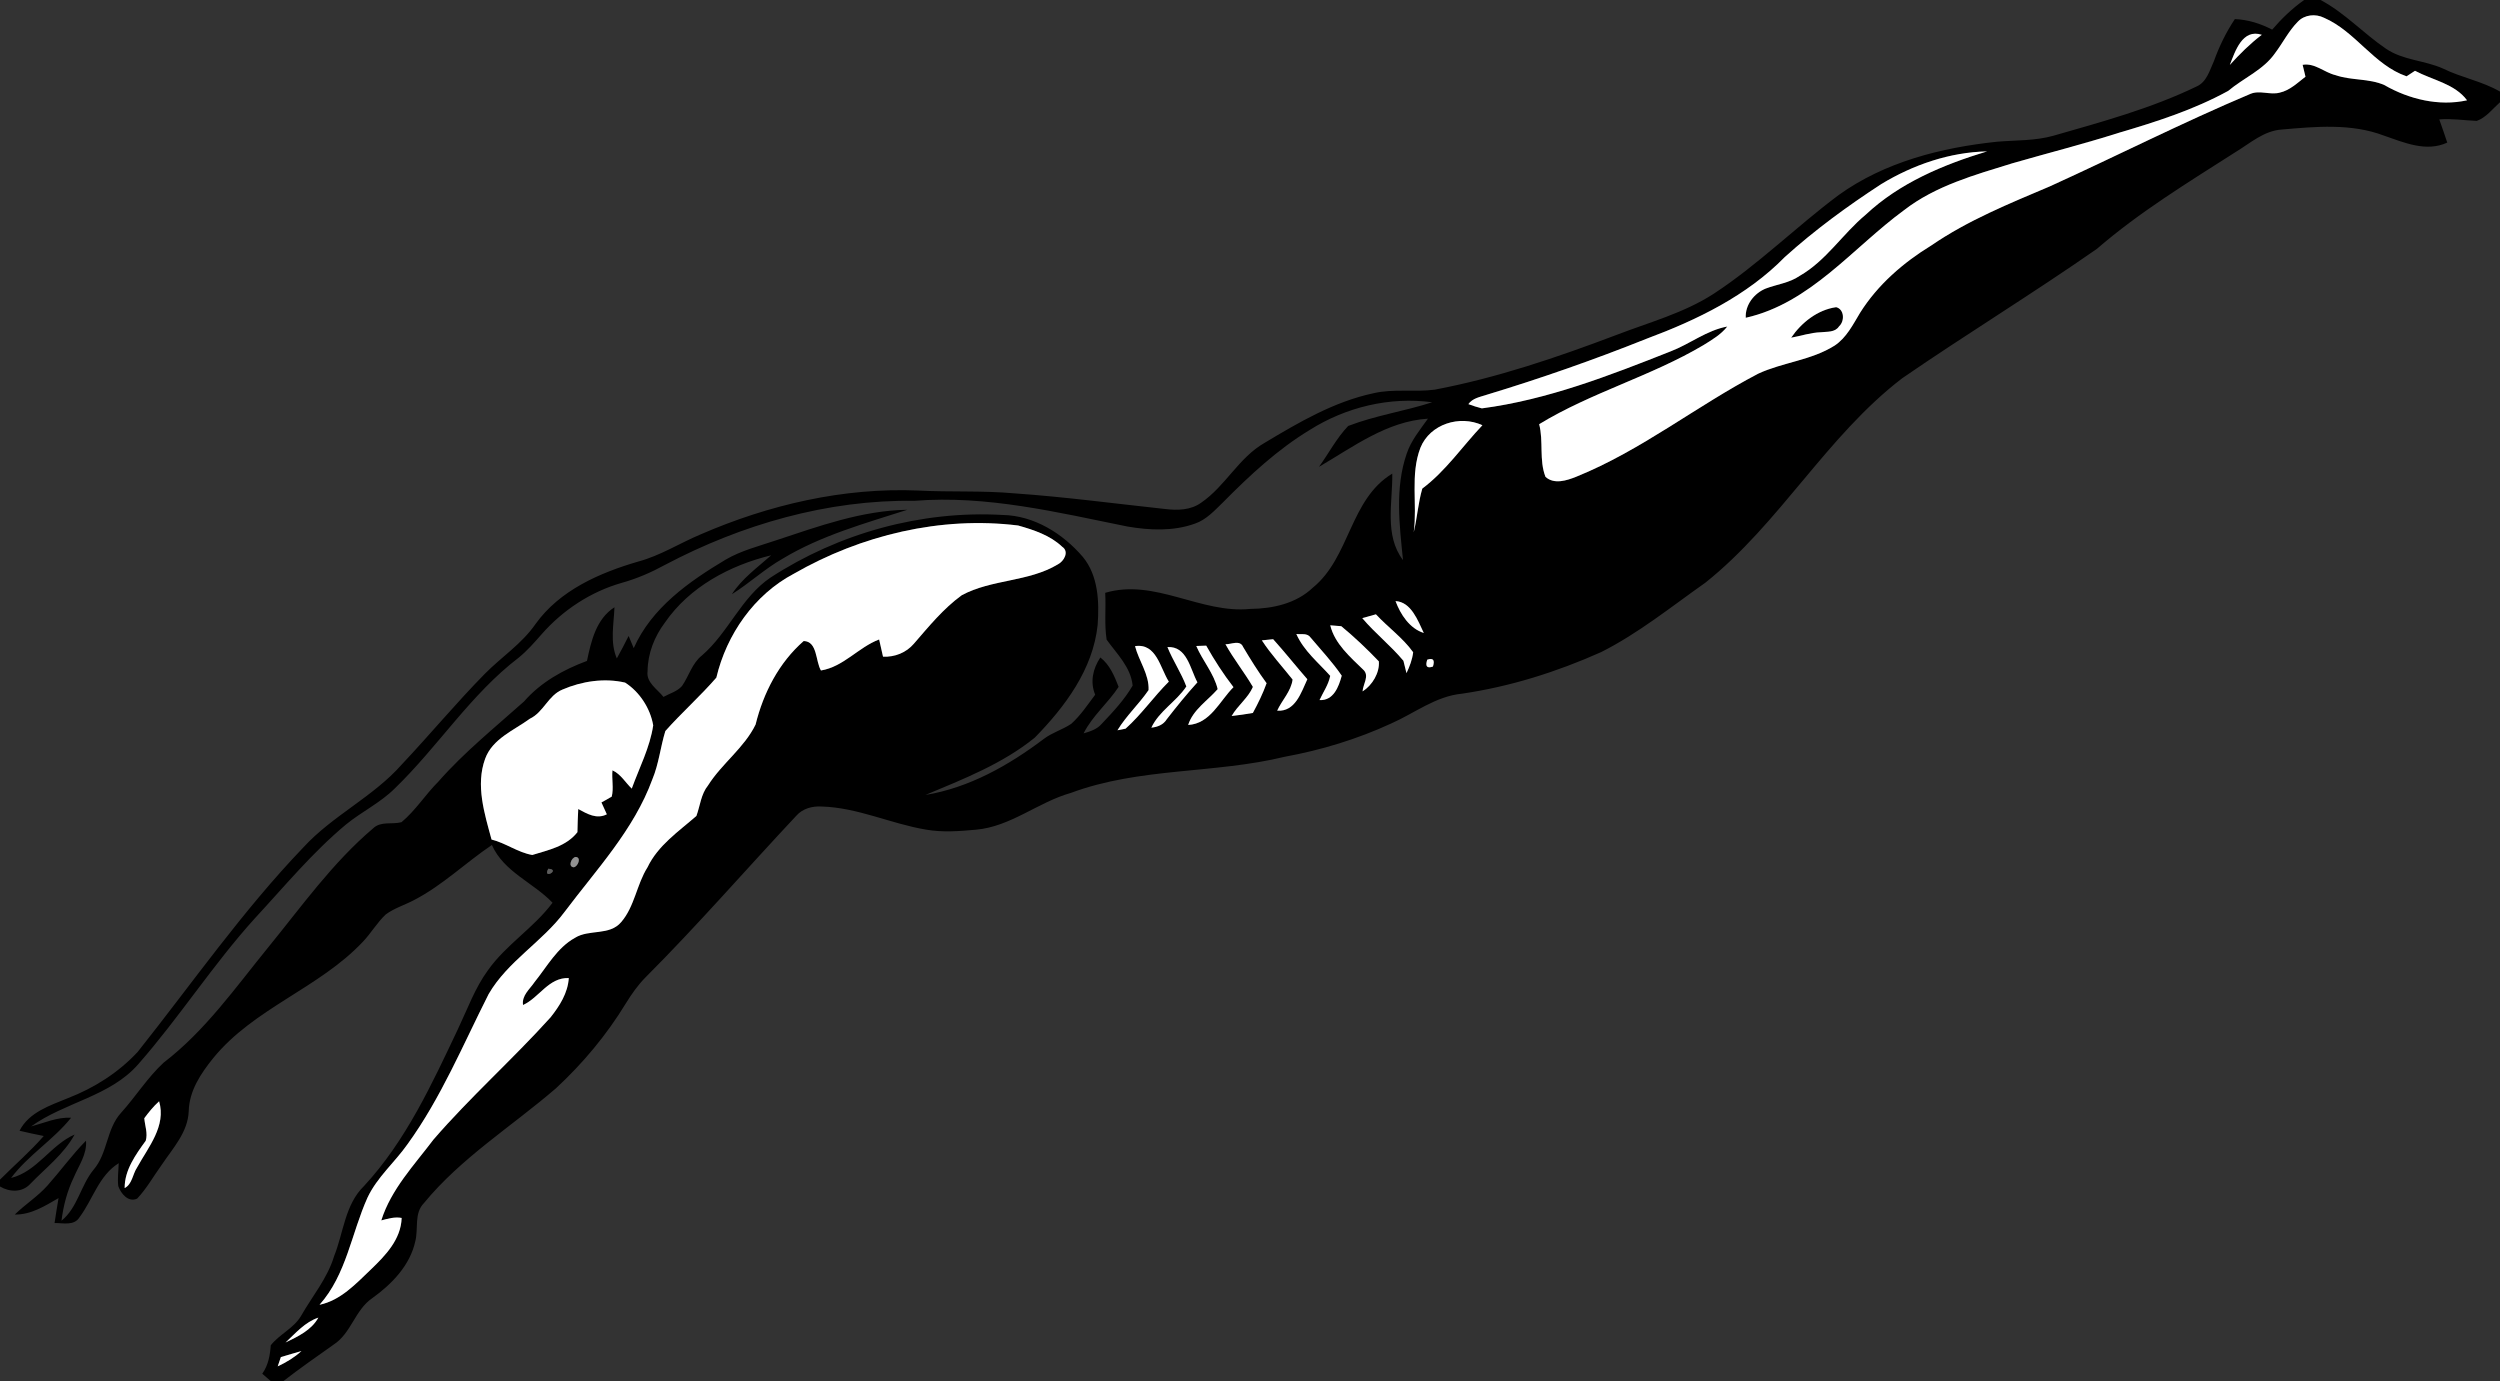 <?xml version="1.0" encoding="UTF-8" ?>
<!DOCTYPE svg PUBLIC "-//W3C//DTD SVG 1.1//EN" "http://www.w3.org/Graphics/SVG/1.1/DTD/svg11.dtd">
<svg width="648pt" height="358pt" viewBox="0 0 648 358" version="1.1" xmlns="http://www.w3.org/2000/svg">
<rect x="0" y="0" width="648" height="358" fill="#333333" stroke="none"/>
<g id="#000000ff">
<path fill="#000000" opacity="1.00" d=" M 597.23 0.00 L 601.50 0.00 C 607.76 3.33 612.60 8.65 618.42 12.61 C 622.85 15.65 628.47 15.62 633.27 17.79 C 638.04 20.14 643.38 21.05 648.00 23.74 L 648.00 26.50 C 646.09 28.19 644.42 30.47 641.97 31.34 C 638.73 31.20 635.50 30.68 632.26 30.95 C 632.96 32.95 633.67 34.94 634.33 36.96 C 628.88 39.49 623.11 36.94 617.89 35.14 C 609.43 31.93 600.19 32.81 591.39 33.58 C 586.77 33.90 583.21 37.15 579.42 39.44 C 567.12 47.30 554.59 54.93 543.52 64.50 C 526.95 76.06 509.68 86.60 493.04 98.05 C 473.42 113.09 461.32 135.67 442.01 151.05 C 433.18 157.27 424.71 164.14 415.03 169.02 C 403.53 174.16 391.44 177.97 378.97 179.80 C 372.12 180.46 366.66 184.86 360.57 187.54 C 351.79 191.59 342.48 194.42 332.98 196.16 C 314.73 200.59 295.35 198.90 277.58 205.52 C 269.06 207.92 261.96 214.28 252.95 215.06 C 248.66 215.45 244.30 215.79 240.03 215.04 C 230.92 213.52 222.32 209.32 212.99 209.05 C 210.58 208.90 208.06 209.56 206.42 211.42 C 193.36 225.35 180.83 239.81 167.32 253.33 C 165.30 255.37 163.66 257.74 162.16 260.17 C 157.21 268.28 151.06 275.65 144.09 282.10 C 132.65 291.96 119.52 300.10 109.86 311.87 C 107.30 314.52 108.47 318.42 107.66 321.68 C 106.30 327.98 101.56 332.85 96.48 336.49 C 92.01 339.54 91.04 345.57 86.48 348.52 C 82.09 351.63 77.68 354.70 73.42 358.00 L 70.20 358.00 C 69.45 357.36 68.71 356.72 67.98 356.07 C 69.53 353.88 70.00 351.31 70.18 348.70 C 72.42 345.85 76.09 344.33 78.00 341.14 C 80.92 335.99 84.87 331.36 86.60 325.60 C 89.05 319.50 89.41 312.21 94.36 307.41 C 105.22 295.68 111.95 280.98 118.72 266.69 C 121.16 261.57 123.09 256.13 126.46 251.51 C 131.17 244.85 138.35 240.51 143.22 233.99 C 138.19 228.73 130.60 226.02 127.50 219.02 C 120.66 223.62 114.68 229.50 107.32 233.30 C 104.90 234.59 102.21 235.38 99.99 237.02 C 97.74 239.13 96.20 241.85 94.08 244.08 C 82.73 256.15 65.81 261.31 55.26 274.27 C 52.07 278.23 49.06 282.70 48.92 287.98 C 48.72 293.49 44.79 297.62 41.90 301.95 C 39.79 304.86 38.03 308.06 35.55 310.68 C 33.26 311.75 31.34 309.38 30.66 307.46 C 30.41 305.48 30.72 303.48 30.77 301.50 C 25.61 304.70 24.07 310.91 20.60 315.53 C 19.21 317.79 16.32 316.98 14.14 317.01 C 14.45 314.85 14.82 312.70 15.17 310.55 C 11.65 312.57 8.07 314.88 3.83 314.81 C 6.54 312.16 9.78 310.13 12.30 307.30 C 15.70 303.48 18.70 299.31 22.29 295.67 C 22.59 299.15 20.43 302.08 19.14 305.14 C 17.43 308.68 16.42 312.52 15.94 316.41 C 20.13 313.01 20.90 307.29 24.23 303.22 C 27.95 298.93 27.53 292.65 31.39 288.43 C 35.19 284.21 38.23 279.31 42.41 275.44 C 53.18 267.20 61.05 255.96 69.53 245.54 C 78.18 234.94 86.20 223.62 96.70 214.72 C 98.70 212.77 101.63 213.77 104.07 213.11 C 107.72 210.07 110.27 205.94 113.62 202.60 C 120.34 194.95 128.27 188.58 135.82 181.83 C 140.17 176.84 146.00 173.59 152.14 171.31 C 153.23 166.17 154.52 160.45 159.27 157.40 C 159.11 161.82 158.06 166.43 159.88 170.66 C 160.96 168.75 161.95 166.80 162.94 164.84 C 163.38 165.90 163.82 166.95 164.26 168.00 C 168.91 157.54 178.54 150.77 188.05 145.08 C 192.10 142.70 196.69 141.57 201.10 140.07 C 212.17 136.41 223.40 132.31 235.20 132.13 C 224.17 135.67 212.82 138.79 202.81 144.84 C 198.16 147.49 194.23 151.19 189.70 154.02 C 192.34 149.95 196.32 147.11 199.89 143.93 C 189.16 146.54 178.72 152.12 172.34 161.38 C 169.61 165.02 167.89 169.41 167.85 173.99 C 167.44 176.91 170.39 178.62 171.97 180.64 C 173.58 179.74 175.53 179.24 176.78 177.81 C 178.58 175.21 179.39 171.91 181.96 169.88 C 188.81 163.98 192.13 154.83 199.73 149.70 C 217.43 138.19 238.79 132.27 259.90 133.48 C 268.04 133.63 275.49 138.30 280.67 144.35 C 284.68 149.20 284.95 155.97 284.51 161.97 C 283.32 173.48 276.05 183.20 268.20 191.21 C 259.84 197.99 249.70 201.93 239.88 206.05 C 251.20 204.19 261.49 198.37 270.55 191.53 C 272.73 189.87 275.44 189.13 277.69 187.60 C 280.11 185.41 281.92 182.66 283.87 180.07 C 282.50 176.75 283.28 173.32 285.21 170.42 C 287.67 172.32 288.85 175.23 289.95 178.03 C 287.19 182.26 283.14 185.54 280.87 190.09 C 282.59 189.59 284.39 189.02 285.59 187.59 C 288.50 184.52 291.45 181.38 293.58 177.71 C 293.13 172.96 289.48 169.47 286.84 165.80 C 286.21 161.79 286.70 157.70 286.47 153.66 C 299.31 149.85 311.25 159.14 324.09 157.83 C 329.89 157.77 335.96 156.44 340.28 152.33 C 349.96 144.46 349.83 129.44 360.88 122.76 C 360.99 130.21 358.76 138.73 363.66 145.18 C 362.74 136.02 361.54 126.52 364.61 117.61 C 365.74 114.20 368.07 111.40 370.12 108.52 C 359.47 109.19 350.76 115.83 341.88 121.00 C 344.43 117.50 346.44 113.55 349.45 110.41 C 356.49 107.69 364.05 106.59 371.23 104.27 C 360.18 102.77 348.83 105.54 339.44 111.47 C 331.11 116.53 323.93 123.21 317.10 130.11 C 314.87 132.26 312.71 134.72 309.68 135.74 C 304.10 137.74 297.98 137.47 292.21 136.47 C 274.07 132.80 255.69 128.32 237.04 129.81 C 214.48 129.50 192.23 135.93 172.38 146.41 C 168.80 148.37 165.05 150.00 161.11 151.09 C 153.09 153.39 145.85 158.16 140.37 164.42 C 138.51 166.53 136.65 168.67 134.46 170.45 C 121.99 179.97 113.55 193.52 102.35 204.34 C 98.61 208.08 93.76 210.38 89.69 213.70 C 80.97 220.96 73.74 229.74 66.06 238.03 C 55.21 250.01 46.49 263.71 35.83 275.85 C 28.54 284.21 16.78 285.68 8.05 291.98 C 11.47 291.06 14.83 289.53 18.44 289.71 C 13.82 295.48 7.31 299.40 2.87 305.33 C 9.65 303.63 13.12 296.79 19.34 294.07 C 16.56 299.16 11.82 302.75 7.85 306.86 C 5.78 309.14 2.48 309.03 0.00 307.54 L 0.00 305.76 C 3.77 301.98 7.83 298.48 11.34 294.45 C 9.24 294.01 7.13 293.61 5.06 293.09 C 7.54 288.26 12.94 286.57 17.60 284.64 C 24.40 282.02 30.71 278.01 35.68 272.66 C 49.83 254.86 62.87 236.08 78.64 219.64 C 86.21 211.37 96.74 206.56 104.16 198.13 C 111.44 190.41 118.21 182.23 125.66 174.66 C 129.97 170.29 135.25 166.88 138.79 161.77 C 145.07 152.99 155.40 148.48 165.45 145.55 C 171.15 144.02 176.16 140.80 181.56 138.53 C 199.29 130.83 218.63 126.32 238.03 127.15 C 246.34 127.58 254.68 127.13 262.97 127.88 C 276.04 128.79 289.03 130.54 302.06 131.94 C 305.22 132.32 308.65 132.25 311.34 130.30 C 317.63 126.01 321.08 118.61 327.78 114.79 C 336.64 109.48 345.78 104.11 355.99 101.93 C 361.21 100.70 366.61 101.70 371.88 101.00 C 387.99 97.95 403.56 92.65 418.87 86.86 C 427.41 83.56 436.42 81.17 444.18 76.15 C 455.73 68.60 465.55 58.78 476.59 50.55 C 488.55 41.95 503.22 38.25 517.67 36.73 C 522.54 36.32 527.51 36.52 532.25 35.18 C 544.83 31.57 557.56 28.12 569.39 22.40 C 571.99 21.24 572.75 18.23 573.84 15.86 C 575.22 12.03 577.00 8.35 579.27 4.95 C 582.68 5.08 585.94 6.12 588.95 7.68 C 591.41 4.81 594.14 2.18 597.23 0.00 M 595.61 5.61 C 593.23 8.00 591.74 11.07 589.73 13.73 C 586.69 18.14 581.54 20.20 577.55 23.56 C 568.66 28.44 558.94 31.56 549.24 34.41 C 540.09 37.32 530.78 39.68 521.56 42.34 C 511.83 45.35 501.71 48.14 493.53 54.48 C 480.24 64.21 469.30 78.58 452.50 82.37 C 452.31 79.03 454.68 76.01 457.68 74.79 C 460.59 73.69 463.83 73.33 466.45 71.52 C 473.35 67.58 477.60 60.62 483.61 55.63 C 492.37 47.41 503.71 42.68 515.05 39.24 C 505.36 39.45 495.92 42.70 487.67 47.69 C 478.89 53.40 470.40 59.61 462.62 66.63 C 452.79 76.68 439.86 82.93 426.85 87.78 C 413.20 93.24 399.31 98.10 385.24 102.36 C 383.58 102.91 381.68 103.22 380.60 104.75 C 381.75 105.18 382.91 105.55 384.10 105.85 C 401.10 103.62 417.19 97.34 433.04 91.07 C 438.03 89.16 442.37 85.61 447.71 84.64 C 446.06 86.73 443.75 88.08 441.53 89.46 C 427.94 97.52 412.45 101.73 398.95 109.95 C 400.12 114.44 398.89 119.24 400.59 123.60 C 402.83 125.64 406.13 124.55 408.61 123.55 C 425.44 116.74 439.73 105.22 455.74 96.85 C 462.15 93.89 469.52 93.39 475.56 89.56 C 478.62 87.52 480.29 84.13 482.13 81.08 C 486.70 73.81 493.33 68.06 500.61 63.61 C 510.09 57.10 520.79 52.78 531.31 48.31 C 548.69 40.41 565.72 31.75 583.31 24.33 C 585.74 23.31 588.41 24.69 590.91 24.01 C 593.54 23.42 595.51 21.47 597.58 19.88 C 597.32 18.85 597.07 17.83 596.84 16.80 C 600.02 16.26 602.45 18.79 605.38 19.48 C 609.47 20.90 614.04 20.29 618.01 22.04 C 624.39 25.72 632.19 27.61 639.46 26.00 C 636.28 21.70 630.48 20.76 625.97 18.35 C 625.42 18.71 624.33 19.42 623.78 19.78 C 615.30 16.86 610.56 8.16 602.42 4.62 C 600.22 3.51 597.34 3.78 595.61 5.61 M 577.97 16.83 C 580.53 14.01 583.22 11.32 586.26 9.02 C 581.24 7.37 579.36 13.25 577.97 16.83 M 368.18 116.04 C 365.48 123.02 367.41 130.69 366.44 137.96 C 367.34 134.22 367.58 130.34 368.66 126.64 C 374.75 122.08 379.05 115.70 384.24 110.22 C 378.38 107.51 370.67 109.89 368.18 116.04 M 205.75 148.72 C 195.49 154.14 188.32 164.46 185.68 175.64 C 181.50 180.46 176.70 184.71 172.46 189.48 C 171.19 193.60 170.77 197.99 169.09 202.01 C 164.31 215.09 154.57 225.40 146.34 236.36 C 140.54 244.16 131.59 249.16 126.66 257.66 C 120.00 270.81 114.31 284.59 105.62 296.59 C 102.31 301.29 97.76 305.12 95.27 310.39 C 91.09 319.64 89.80 330.38 82.82 338.20 C 88.25 337.08 92.24 332.77 96.09 329.09 C 99.88 325.45 103.93 321.29 104.11 315.69 C 102.30 315.35 100.56 315.88 98.83 316.33 C 101.38 308.24 107.36 302.00 112.36 295.37 C 121.93 284.30 132.91 274.56 142.71 263.69 C 145.05 260.74 147.19 257.38 147.43 253.51 C 142.20 253.32 139.80 258.57 135.57 260.50 C 135.20 258.01 137.32 256.40 138.56 254.55 C 141.80 250.54 144.37 245.68 149.02 243.09 C 152.71 240.78 157.96 242.61 161.01 239.01 C 164.50 234.96 165.01 229.28 167.83 224.81 C 170.56 219.10 175.90 215.52 180.51 211.49 C 181.48 208.84 181.69 205.84 183.53 203.57 C 187.11 197.90 192.89 193.86 195.85 187.80 C 197.86 179.60 201.90 171.76 208.32 166.15 C 211.91 166.25 211.36 171.40 212.79 173.79 C 218.67 172.82 222.48 167.79 227.87 165.75 C 228.23 167.23 228.54 168.72 228.88 170.21 C 231.91 170.35 234.87 169.19 236.86 166.87 C 240.72 162.42 244.50 157.76 249.29 154.28 C 257.08 150.09 266.59 150.88 274.22 146.27 C 275.79 145.46 277.21 142.97 275.32 141.72 C 272.21 138.76 267.95 137.35 263.90 136.21 C 243.82 133.73 223.20 138.70 205.75 148.72 M 361.72 155.80 C 363.00 159.25 365.37 162.91 369.05 164.07 C 367.51 160.85 365.79 156.03 361.72 155.80 M 353.10 160.22 C 356.41 164.14 360.49 167.34 363.77 171.28 C 363.97 172.08 364.36 173.68 364.56 174.48 C 365.37 172.76 366.07 170.96 366.29 169.06 C 363.62 165.33 359.76 162.60 356.64 159.23 C 355.45 159.54 354.27 159.87 353.10 160.22 M 344.80 162.08 C 345.97 166.89 349.99 170.30 353.40 173.63 C 355.02 175.17 353.27 177.39 353.18 179.21 C 355.73 177.59 357.63 174.37 357.40 171.43 C 354.33 168.22 351.09 165.14 347.66 162.31 C 346.95 162.26 345.52 162.14 344.80 162.08 M 336.01 164.33 C 337.92 168.69 341.72 171.73 344.79 175.18 C 344.36 177.46 342.97 179.39 342.02 181.46 C 345.64 181.66 347.00 178.02 347.78 175.14 C 345.39 171.63 342.44 168.51 339.71 165.26 C 338.87 164.01 337.25 164.48 336.01 164.33 M 327.07 165.98 C 329.43 169.60 332.37 172.76 335.04 176.14 C 334.65 179.18 332.28 181.49 331.04 184.21 C 335.76 184.53 337.26 179.49 338.86 176.06 C 335.87 172.63 333.05 169.06 330.00 165.68 C 329.27 165.76 327.80 165.91 327.07 165.98 M 310.07 167.44 C 311.71 171.26 314.65 174.56 315.62 178.62 C 313.00 181.63 309.24 183.94 307.97 187.91 C 313.73 187.59 316.13 181.69 319.72 178.11 C 317.09 174.71 314.76 171.10 312.65 167.35 C 312.01 167.37 310.72 167.42 310.07 167.44 M 317.64 166.99 C 319.77 170.83 322.54 174.27 324.75 178.05 C 323.54 180.88 320.78 182.88 319.24 185.59 C 321.07 185.39 322.91 185.11 324.74 184.80 C 326.09 182.31 327.34 179.76 328.30 177.09 C 326.09 174.08 324.13 170.90 322.22 167.70 C 321.41 165.76 319.12 167.05 317.64 166.99 M 294.20 167.48 C 295.19 171.32 297.89 174.79 297.71 178.87 C 295.22 182.50 291.93 185.52 289.64 189.29 C 290.17 189.18 291.22 188.97 291.75 188.87 C 295.86 185.20 299.04 180.57 302.96 176.68 C 300.69 173.11 299.77 166.65 294.20 167.48 M 302.60 167.72 C 304.01 171.23 306.17 174.38 307.50 177.93 C 304.90 181.87 300.46 184.27 298.43 188.61 C 300.03 188.45 301.56 187.85 302.43 186.42 C 304.97 183.15 307.58 179.93 310.37 176.86 C 308.48 173.41 307.70 167.43 302.60 167.72 M 369.94 170.99 C 369.37 172.72 369.86 173.32 371.42 172.77 C 371.96 171.06 371.47 170.47 369.94 170.99 M 145.76 178.75 C 142.08 180.28 140.90 184.61 137.33 186.30 C 133.18 189.33 127.65 191.47 125.75 196.66 C 123.24 203.53 125.58 210.88 127.41 217.61 C 131.09 218.52 134.26 220.98 137.97 221.61 C 142.21 220.30 146.78 219.38 149.67 215.70 C 149.71 213.70 149.77 211.69 149.88 209.70 C 152.21 210.95 154.63 212.42 157.29 211.07 C 156.83 210.04 156.36 209.01 155.89 207.99 C 156.79 207.51 157.69 207.00 158.57 206.47 C 159.10 204.25 158.53 201.93 158.75 199.67 C 160.92 200.66 162.09 202.82 163.75 204.41 C 165.71 198.99 168.46 193.75 169.31 188.01 C 168.56 183.61 165.78 179.33 162.03 176.93 C 156.65 175.68 150.79 176.57 145.76 178.75 M 149.21 222.12 C 148.08 222.28 147.13 224.69 148.72 224.80 C 149.81 224.61 150.78 222.21 149.21 222.12 M 142.11 225.18 C 140.55 228.15 145.44 225.36 142.11 225.18 M 37.40 289.84 C 37.55 291.77 38.36 293.77 37.77 295.69 C 35.15 299.29 32.27 303.31 32.31 307.95 C 34.30 306.92 34.37 304.32 35.54 302.60 C 38.42 297.34 43.14 291.88 41.24 285.45 C 39.79 286.75 38.56 288.28 37.40 289.84 M 74.01 347.98 C 77.21 346.43 80.74 344.78 82.52 341.53 C 79.07 342.67 76.61 345.57 74.01 347.98 M 72.80 351.76 C 72.59 352.36 72.19 353.56 71.98 354.16 C 74.21 353.12 76.33 351.85 78.14 350.19 C 76.35 350.68 74.58 351.24 72.80 351.76 Z" />
<path fill="#000000" opacity="1.00" d=" M 464.27 87.53 C 466.94 83.61 471.13 80.29 475.94 79.62 C 478.09 80.19 478.16 83.27 476.68 84.59 C 475.65 86.20 473.59 85.93 471.97 86.12 C 469.33 86.20 466.83 87.07 464.27 87.53 Z" />
</g>
<g id="#ffffffff">
<path fill="#ffffff" opacity="1.00" d=" M 595.61 5.61 C 597.34 3.78 600.22 3.51 602.42 4.62 C 610.56 8.16 615.30 16.86 623.78 19.78 C 624.33 19.42 625.42 18.71 625.97 18.35 C 630.48 20.76 636.28 21.70 639.46 26.00 C 632.19 27.61 624.39 25.72 618.01 22.04 C 614.04 20.29 609.47 20.90 605.38 19.48 C 602.45 18.79 600.02 16.26 596.84 16.80 C 597.07 17.83 597.32 18.85 597.58 19.88 C 595.51 21.47 593.54 23.42 590.91 24.01 C 588.41 24.69 585.74 23.31 583.31 24.33 C 565.72 31.75 548.69 40.41 531.31 48.31 C 520.79 52.78 510.09 57.10 500.61 63.61 C 493.33 68.06 486.70 73.81 482.13 81.08 C 480.29 84.13 478.62 87.52 475.56 89.56 C 469.52 93.39 462.15 93.89 455.74 96.85 C 439.73 105.22 425.44 116.74 408.61 123.55 C 406.13 124.55 402.83 125.64 400.59 123.60 C 398.89 119.24 400.12 114.44 398.95 109.95 C 412.45 101.73 427.94 97.52 441.53 89.46 C 443.75 88.08 446.06 86.73 447.71 84.64 C 442.37 85.61 438.03 89.16 433.04 91.07 C 417.19 97.34 401.10 103.62 384.10 105.85 C 382.91 105.55 381.75 105.18 380.60 104.75 C 381.68 103.22 383.58 102.91 385.24 102.36 C 399.31 98.10 413.20 93.24 426.85 87.78 C 439.86 82.93 452.79 76.68 462.62 66.63 C 470.40 59.61 478.89 53.40 487.67 47.69 C 495.92 42.70 505.36 39.45 515.05 39.24 C 503.71 42.68 492.37 47.41 483.61 55.63 C 477.60 60.62 473.35 67.58 466.45 71.52 C 463.83 73.33 460.59 73.69 457.68 74.79 C 454.68 76.01 452.31 79.03 452.50 82.37 C 469.30 78.58 480.24 64.21 493.53 54.48 C 501.71 48.14 511.83 45.35 521.56 42.34 C 530.78 39.68 540.09 37.32 549.24 34.41 C 558.94 31.56 568.66 28.44 577.55 23.56 C 581.54 20.20 586.69 18.14 589.73 13.73 C 591.74 11.07 593.23 8.00 595.61 5.61 M 464.27 87.53 C 466.83 87.07 469.33 86.20 471.97 86.12 C 473.59 85.93 475.65 86.20 476.68 84.59 C 478.16 83.27 478.09 80.19 475.94 79.62 C 471.13 80.29 466.94 83.61 464.27 87.53 Z" />
<path fill="#ffffff" opacity="1.00" d=" M 368.18 116.04 C 370.67 109.89 378.38 107.51 384.24 110.22 C 379.05 115.70 374.75 122.08 368.66 126.64 C 367.58 130.34 367.34 134.22 366.44 137.96 C 367.41 130.69 365.48 123.02 368.18 116.04 Z" />
<path fill="#ffffff" opacity="1.00" d=" M 205.75 148.72 C 223.20 138.70 243.82 133.73 263.90 136.21 C 267.95 137.35 272.21 138.76 275.32 141.72 C 277.21 142.97 275.79 145.46 274.22 146.27 C 266.59 150.88 257.08 150.09 249.29 154.28 C 244.50 157.76 240.72 162.42 236.86 166.87 C 234.87 169.19 231.91 170.35 228.88 170.21 C 228.54 168.72 228.23 167.23 227.87 165.75 C 222.48 167.79 218.67 172.82 212.79 173.79 C 211.36 171.40 211.91 166.25 208.32 166.15 C 201.90 171.76 197.86 179.60 195.85 187.80 C 192.89 193.86 187.11 197.90 183.53 203.57 C 181.69 205.84 181.48 208.84 180.51 211.49 C 175.90 215.52 170.56 219.10 167.83 224.81 C 165.01 229.28 164.50 234.96 161.01 239.01 C 157.96 242.61 152.71 240.78 149.02 243.09 C 144.37 245.68 141.80 250.54 138.56 254.55 C 137.32 256.40 135.20 258.01 135.57 260.50 C 139.80 258.57 142.20 253.32 147.43 253.51 C 147.19 257.38 145.05 260.74 142.71 263.69 C 132.91 274.56 121.93 284.30 112.36 295.37 C 107.36 302.00 101.38 308.24 98.83 316.33 C 100.56 315.88 102.30 315.35 104.11 315.69 C 103.93 321.29 99.88 325.45 96.09 329.09 C 92.24 332.77 88.25 337.08 82.82 338.20 C 89.80 330.38 91.09 319.64 95.27 310.39 C 97.76 305.12 102.31 301.29 105.62 296.59 C 114.31 284.59 120.00 270.81 126.66 257.66 C 131.59 249.16 140.54 244.16 146.34 236.36 C 154.57 225.40 164.31 215.09 169.09 202.01 C 170.77 197.99 171.19 193.60 172.46 189.48 C 176.70 184.71 181.50 180.46 185.68 175.64 C 188.32 164.46 195.49 154.14 205.75 148.72 Z" />
<path fill="#ffffff" opacity="1.00" d=" M 353.10 160.22 C 354.27 159.87 355.45 159.54 356.64 159.23 C 359.76 162.60 363.62 165.33 366.29 169.06 C 366.07 170.96 365.37 172.76 364.56 174.48 C 364.36 173.68 363.97 172.08 363.77 171.28 C 360.49 167.34 356.41 164.14 353.10 160.22 Z" />
<path fill="#ffffff" opacity="1.00" d=" M 344.80 162.08 C 345.52 162.14 346.95 162.26 347.66 162.31 C 351.09 165.14 354.33 168.22 357.40 171.43 C 357.63 174.37 355.73 177.59 353.18 179.21 C 353.27 177.39 355.02 175.17 353.40 173.63 C 349.99 170.30 345.97 166.89 344.80 162.08 Z" />
<path fill="#ffffff" opacity="1.00" d=" M 336.01 164.33 C 337.25 164.48 338.87 164.01 339.71 165.26 C 342.44 168.51 345.39 171.63 347.78 175.14 C 347.00 178.02 345.64 181.66 342.02 181.46 C 342.97 179.39 344.36 177.46 344.79 175.18 C 341.72 171.73 337.92 168.69 336.01 164.33 Z" />
<path fill="#ffffff" opacity="1.00" d=" M 327.07 165.98 C 327.80 165.91 329.27 165.76 330.00 165.68 C 333.05 169.06 335.87 172.63 338.86 176.06 C 337.26 179.49 335.76 184.53 331.04 184.21 C 332.28 181.49 334.65 179.18 335.04 176.14 C 332.37 172.76 329.43 169.60 327.07 165.98 Z" />
<path fill="#ffffff" opacity="1.00" d=" M 310.07 167.44 C 310.72 167.42 312.01 167.37 312.65 167.35 C 314.76 171.10 317.09 174.71 319.72 178.11 C 316.13 181.69 313.73 187.59 307.97 187.91 C 309.24 183.94 313.00 181.63 315.62 178.62 C 314.65 174.56 311.71 171.26 310.07 167.44 Z" />
<path fill="#ffffff" opacity="1.00" d=" M 317.64 166.99 C 319.12 167.05 321.41 165.76 322.22 167.70 C 324.13 170.90 326.09 174.08 328.30 177.09 C 327.34 179.76 326.09 182.31 324.74 184.80 C 322.91 185.11 321.07 185.39 319.24 185.59 C 320.78 182.88 323.54 180.88 324.75 178.05 C 322.54 174.27 319.77 170.83 317.64 166.99 Z" />
<path fill="#ffffff" opacity="1.00" d=" M 294.20 167.48 C 299.77 166.65 300.69 173.11 302.96 176.68 C 299.04 180.57 295.86 185.20 291.75 188.87 C 291.22 188.97 290.17 189.18 289.64 189.29 C 291.93 185.52 295.22 182.50 297.71 178.87 C 297.89 174.79 295.19 171.32 294.20 167.48 Z" />
<path fill="#ffffff" opacity="1.00" d=" M 145.76 178.75 C 150.79 176.57 156.65 175.68 162.03 176.93 C 165.78 179.33 168.56 183.61 169.31 188.01 C 168.46 193.75 165.71 198.99 163.75 204.41 C 162.09 202.82 160.92 200.66 158.75 199.67 C 158.53 201.93 159.10 204.25 158.57 206.47 C 157.69 207.00 156.79 207.51 155.89 207.99 C 156.36 209.01 156.83 210.04 157.29 211.07 C 154.63 212.42 152.21 210.95 149.88 209.70 C 149.77 211.69 149.71 213.70 149.67 215.70 C 146.78 219.38 142.21 220.30 137.97 221.61 C 134.26 220.98 131.09 218.52 127.41 217.61 C 125.58 210.88 123.24 203.53 125.75 196.66 C 127.65 191.47 133.18 189.33 137.33 186.30 C 140.90 184.61 142.08 180.28 145.76 178.75 Z" />
<path fill="#ffffff" opacity="1.00" d=" M 37.40 289.84 C 38.56 288.28 39.79 286.75 41.24 285.45 C 43.14 291.88 38.42 297.34 35.54 302.60 C 34.37 304.32 34.30 306.92 32.31 307.95 C 32.27 303.31 35.15 299.29 37.77 295.69 C 38.36 293.77 37.55 291.77 37.40 289.84 Z" />
</g>
<g id="#fefefeff">
<path fill="#fefefe" opacity="1.00" d=" M 577.97 16.83 C 579.36 13.25 581.24 7.37 586.26 9.02 C 583.22 11.32 580.53 14.01 577.97 16.83 Z" />
<path fill="#fefefe" opacity="1.00" d=" M 361.72 155.80 C 365.79 156.03 367.51 160.85 369.05 164.07 C 365.37 162.91 363.00 159.25 361.72 155.80 Z" />
<path fill="#fefefe" opacity="1.00" d=" M 302.60 167.72 C 307.70 167.43 308.48 173.41 310.37 176.86 C 307.58 179.93 304.97 183.15 302.43 186.42 C 301.56 187.85 300.03 188.45 298.43 188.61 C 300.46 184.27 304.90 181.87 307.50 177.93 C 306.17 174.38 304.01 171.23 302.60 167.72 Z" />
<path fill="#fefefe" opacity="1.00" d=" M 369.94 170.99 C 371.47 170.47 371.96 171.06 371.42 172.77 C 369.86 173.32 369.37 172.72 369.94 170.99 Z" />
<path fill="#fefefe" opacity="1.00" d=" M 74.01 347.98 C 76.61 345.57 79.07 342.67 82.52 341.53 C 80.74 344.78 77.21 346.43 74.01 347.98 Z" />
<path fill="#fefefe" opacity="1.00" d=" M 72.80 351.76 C 74.58 351.24 76.35 350.68 78.14 350.19 C 76.33 351.85 74.21 353.12 71.98 354.16 C 72.19 353.56 72.59 352.36 72.80 351.76 Z" />
</g>
<g id="#919191ff">
<path fill="#919191" opacity="1.00" d=" M 149.21 222.12 C 150.78 222.21 149.81 224.61 148.72 224.80 C 147.13 224.69 148.08 222.28 149.21 222.12 Z" />
</g>
<g id="#5c5c5cff">
<path fill="#5c5c5c" opacity="1.00" d=" M 142.11 225.18 C 145.44 225.36 140.55 228.15 142.11 225.18 Z" />
</g>
</svg>
